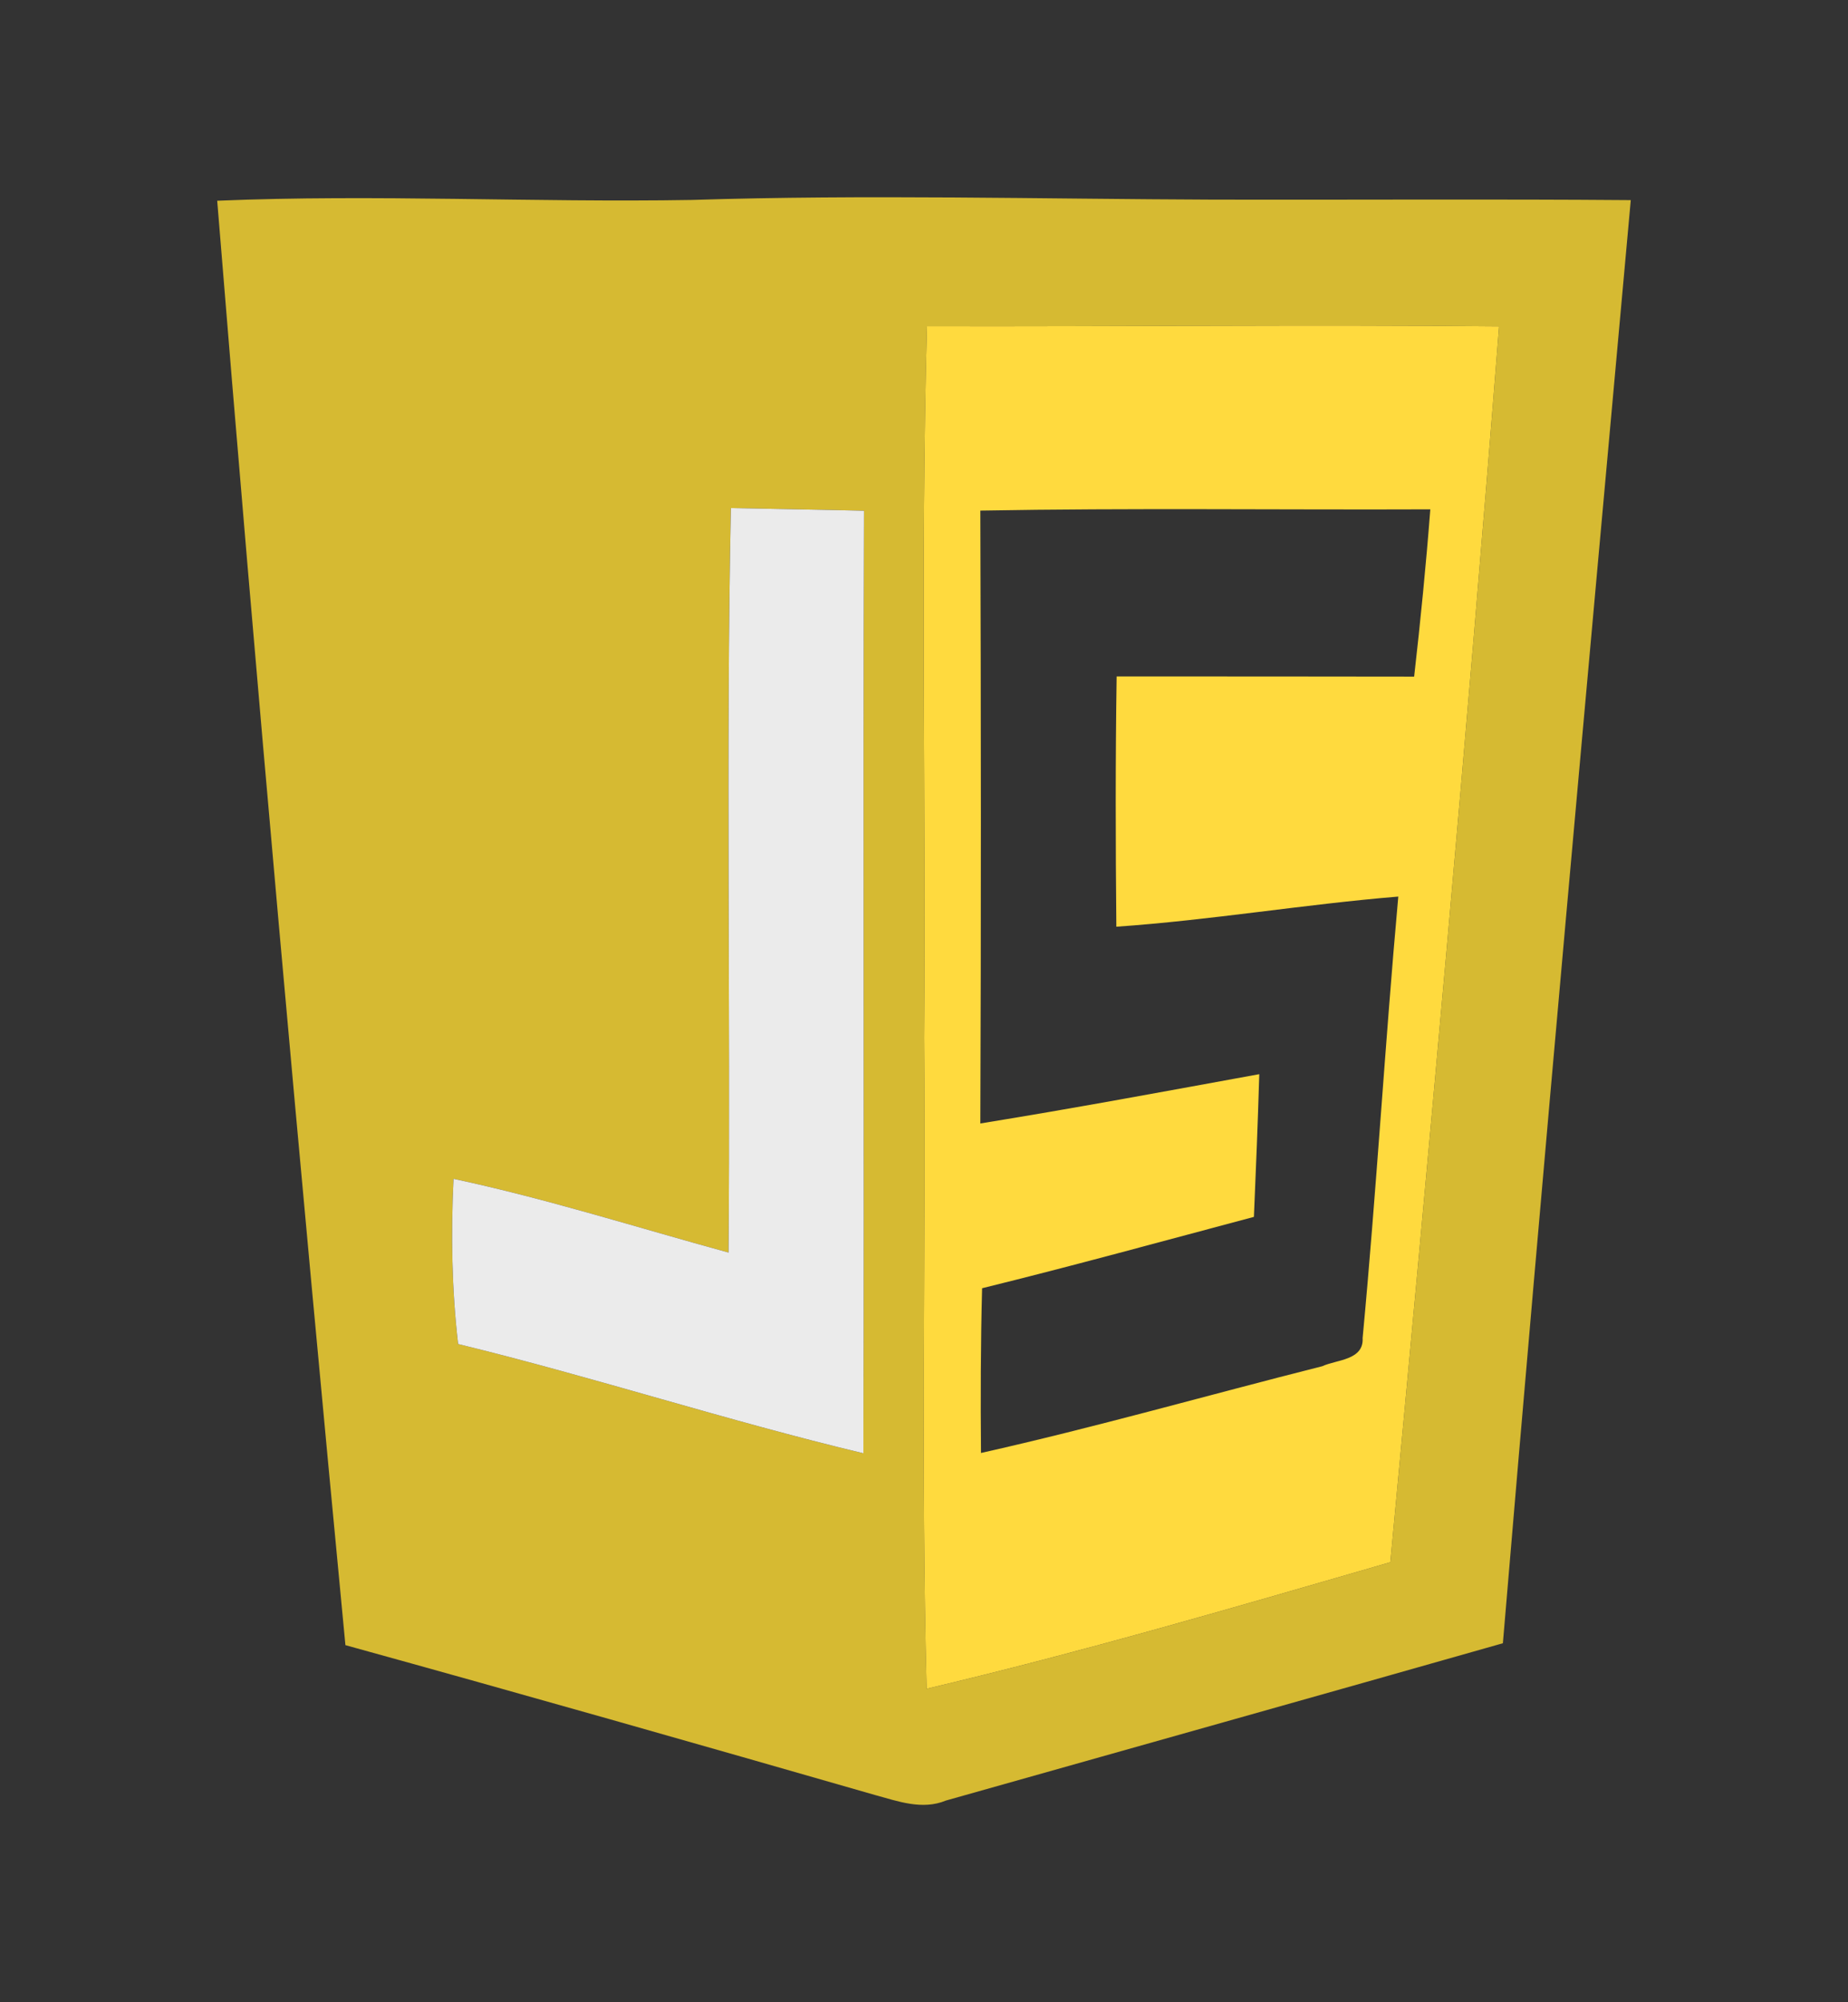 <?xml version="1.0" encoding="utf-8"?>
<!-- Generator: Adobe Illustrator 16.0.0, SVG Export Plug-In . SVG Version: 6.00 Build 0)  -->
<!DOCTYPE svg PUBLIC "-//W3C//DTD SVG 1.1//EN" "http://www.w3.org/Graphics/SVG/1.1/DTD/svg11.dtd">
<svg version="1.1"
	 id="svg2" xmlns:dc="http://purl.org/dc/elements/1.1/" xmlns:cc="http://creativecommons.org/ns#" xmlns:rdf="http://www.w3.org/1999/02/22-rdf-syntax-ns#" xmlns:svg="http://www.w3.org/2000/svg" xmlns:sodipodi="http://sodipodi.sourceforge.net/DTD/sodipodi-0.dtd" xmlns:inkscape="http://www.inkscape.org/namespaces/inkscape" sodipodi:docname="javascript.svg" inkscape:version="0.48.4 r9939"
	 xmlns="http://www.w3.org/2000/svg" xmlns:xlink="http://www.w3.org/1999/xlink" x="0px" y="0px" width="145.75px"
	 height="157.828px" viewBox="0 0 145.75 157.828" enable-background="new 0 0 145.75 157.828" xml:space="preserve">
<rect x="0" y="0" width="145.75" height="157.828" fill="#333333" stroke="none"/>
<sodipodi:namedview  fit-margin-left="0" fit-margin-top="0" showgrid="false" inkscape:cy="19.624571" inkscape:cx="50.16802" inkscape:zoom="0.77995601" borderopacity="1.0" bordercolor="#666666" pagecolor="#ffffff" id="base" inkscape:pageshadow="2" inkscape:pageopacity="0.0" fit-margin-bottom="0" fit-margin-right="0" inkscape:window-maximized="0" inkscape:window-y="220" inkscape:window-height="764" inkscape:window-width="1026" inkscape:current-layer="layer1" inkscape:document-units="px" inkscape:window-x="220">
	</sodipodi:namedview>
<g>
	<g id="g3768" transform="matrix(1.25,0,0,1.25,-2.507,174.172)">
		<path id="path3770" inkscape:connector-curvature="0" fill="#D6BA32" d="M15.71-126.678c9.97-0.419,19.96,0.12,29.94-0.05
			c11.01-0.35,22.01-0.059,33.03-0.019c8.741,0.019,17.48-0.041,26.22,0.03c-2.75,30.33-5.52,60.659-8.07,91.009
			c-11.709,3.33-23.43,6.611-35.139,9.92c-1.5,0.62-3.041,0.041-4.481-0.35c-11.13-3.2-22.26-6.37-33.41-9.45
			C20.9-65.928,18.17-96.297,15.71-126.678 M60.491-118.767c-0.41,14.959-0.06,29.92-0.18,44.88c0.11,13.68-0.2,27.37,0.16,41.05
			c9.839-2.32,19.55-5.17,29.26-7.98c2.441-25.97,4.82-51.941,6.861-77.941C84.56-118.878,72.521-118.737,60.491-118.767
			 M47.97-60.347c-5.78-1.581-11.491-3.4-17.35-4.65c-0.17,3.48-0.11,6.959,0.29,10.419c8.58,2.091,16.98,4.841,25.57,6.891
			c0.061-19.809-0.03-39.63,0.041-59.441c-2.8-0.069-5.6-0.109-8.4-0.169C47.8-91.657,48.1-75.997,47.97-60.347z"/>
	</g>
	<g id="g3796" transform="matrix(1.25,0,0,1.25,-2.507,174.172)">
		<path id="path3798" inkscape:connector-curvature="0" fill="#FFDA3E" d="M60.491-118.767c12.03,0.03,24.069-0.111,36.1,0.009
			c-2.041,26-4.42,51.97-6.861,77.941c-9.709,2.809-19.42,5.659-29.26,7.98c-0.36-13.68-0.05-27.37-0.16-41.05
			C60.431-88.847,60.081-103.807,60.491-118.767 M63.86-107.137c0.041,12.88,0.05,25.77,0,38.65c5.881-0.95,11.741-2.041,17.6-3.109
			c-0.089,3-0.209,6-0.339,9c-5.711,1.519-11.411,3.089-17.15,4.5c-0.091,3.459-0.1,6.919-0.07,10.389
			c7.23-1.62,14.35-3.659,21.53-5.47c0.9-0.419,2.63-0.369,2.55-1.78c0.87-9.259,1.411-18.559,2.25-27.839
			c-5.95,0.489-11.839,1.489-17.789,1.9c-0.05-5.261-0.061-10.52,0.019-15.781c6.261,0,12.511,0,18.77,0.011
			c0.4-3.511,0.75-7.03,1.02-10.55C82.791-107.178,73.321-107.307,63.86-107.137L63.86-107.137z"/>
	</g>
	<path id="path3806" inkscape:connector-curvature="0" fill="#EBEBEB" d="M57.457,98.739c0.162-19.563-0.213-39.139,0.188-58.688
		c3.5,0.074,7,0.125,10.5,0.211c-0.088,24.764,0.025,49.539-0.05,74.301c-10.737-2.563-21.237-6-31.963-8.613
		c-0.5-4.324-0.575-8.674-0.362-13.023C43.094,94.489,50.232,96.762,57.457,98.739z"/>
</g>
</svg>
